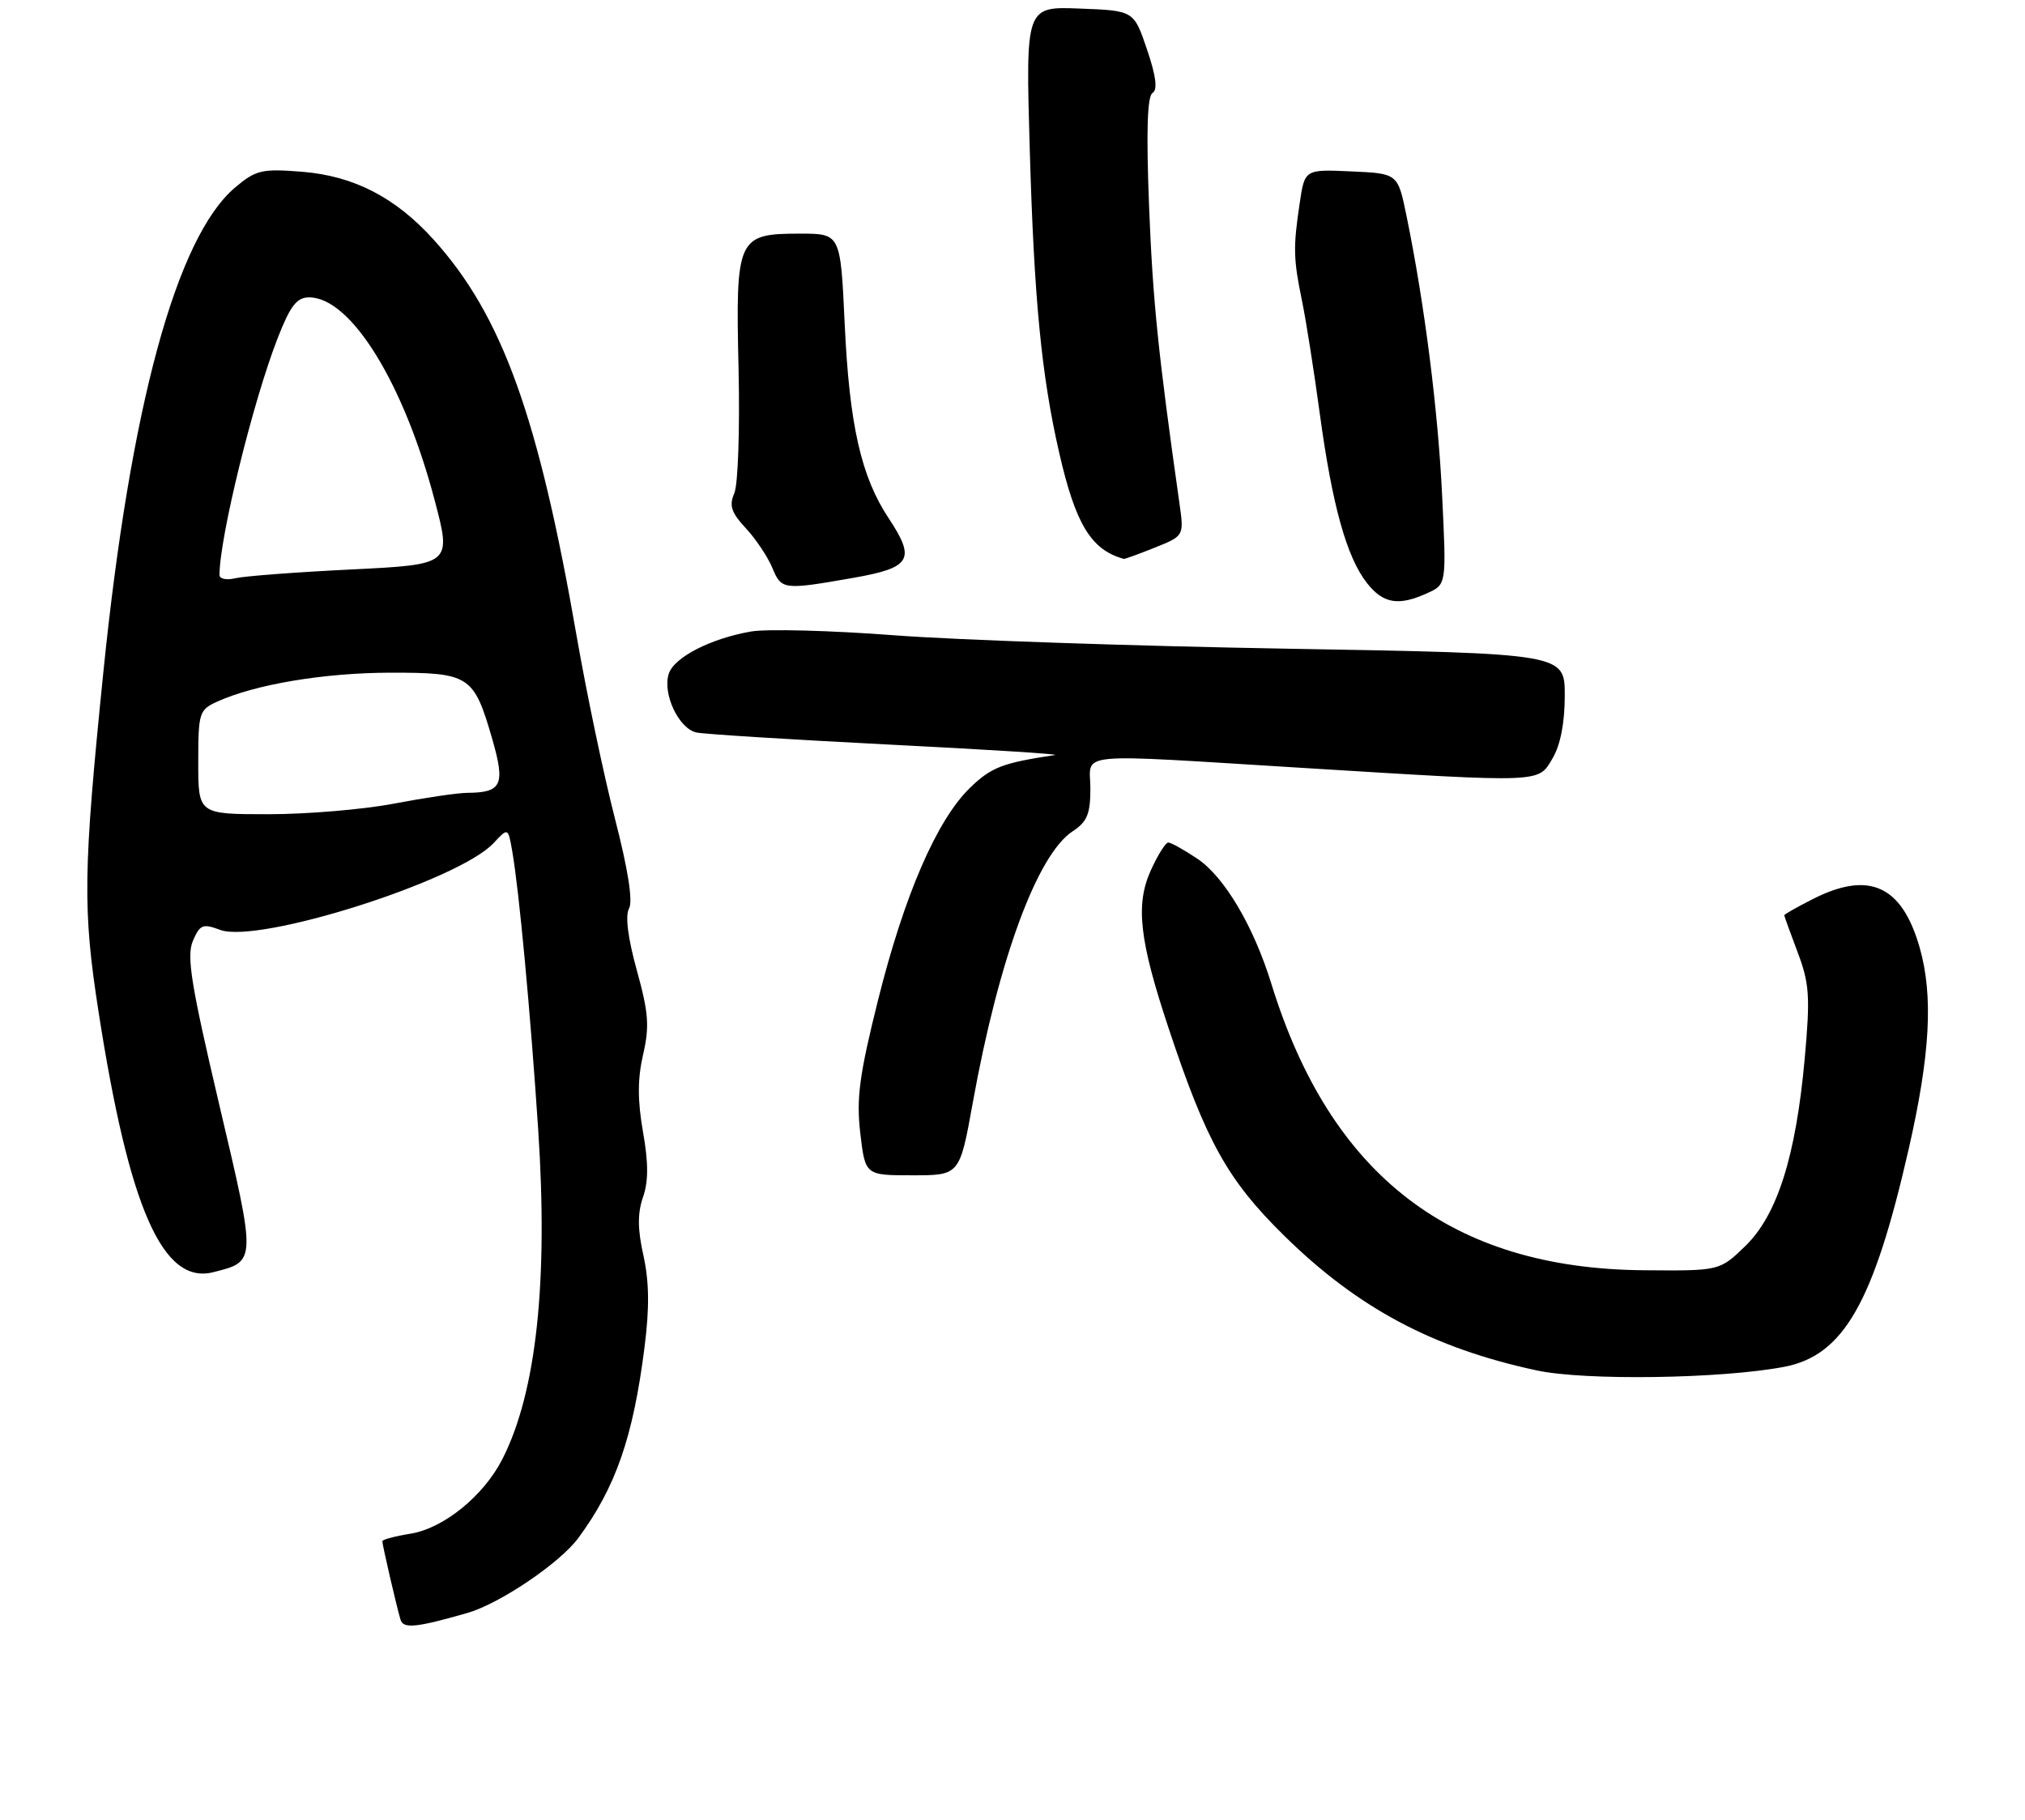 <?xml version="1.0" encoding="UTF-8" standalone="no"?>
<!DOCTYPE svg PUBLIC "-//W3C//DTD SVG 1.1//EN" "http://www.w3.org/Graphics/SVG/1.1/DTD/svg11.dtd" >
<svg xmlns="http://www.w3.org/2000/svg" xmlns:xlink="http://www.w3.org/1999/xlink" version="1.1" viewBox="0 0 286 257">
 <g >
 <path fill="currentColor"
d=" M 66.00 227.82 C 70.57 226.51 79.05 220.78 81.67 217.24 C 86.95 210.09 89.41 203.03 91.02 190.35 C 91.74 184.75 91.69 181.03 90.88 177.36 C 90.04 173.62 90.03 171.37 90.81 169.10 C 91.59 166.87 91.59 164.26 90.81 159.84 C 90.03 155.39 90.04 152.36 90.83 148.93 C 91.75 144.95 91.60 143.03 89.94 137.04 C 88.68 132.49 88.28 129.32 88.84 128.32 C 89.41 127.30 88.71 122.83 86.85 115.62 C 85.28 109.51 82.86 97.97 81.47 90.00 C 76.05 58.78 70.92 44.56 61.22 33.82 C 55.85 27.88 49.97 24.85 42.68 24.26 C 36.98 23.81 36.16 24.00 33.23 26.46 C 24.92 33.45 18.41 57.39 14.59 95.00 C 11.74 123.14 11.66 128.40 13.93 142.98 C 18.24 170.68 22.99 181.47 30.10 179.69 C 36.24 178.15 36.23 178.37 30.96 156.00 C 26.98 139.06 26.33 135.05 27.24 132.90 C 28.24 130.58 28.64 130.42 31.07 131.33 C 36.46 133.37 64.76 124.39 69.71 119.08 C 71.76 116.88 71.76 116.88 72.34 120.19 C 73.31 125.74 74.89 142.64 76.01 159.51 C 77.44 181.08 75.75 196.69 70.95 206.09 C 68.30 211.29 62.65 215.87 57.97 216.62 C 55.79 216.97 54.00 217.45 54.00 217.68 C 54.00 218.23 56.05 227.07 56.57 228.77 C 56.96 230.07 58.77 229.89 66.00 227.82 Z  M 252.00 193.05 C 260.37 191.44 264.61 184.03 269.56 162.35 C 272.62 148.96 273.07 140.65 271.12 133.82 C 268.60 125.03 263.95 122.94 255.96 127.02 C 253.78 128.13 252.00 129.14 252.00 129.27 C 252.00 129.40 252.85 131.75 253.89 134.50 C 255.55 138.89 255.68 140.72 254.89 149.50 C 253.64 163.33 251.01 171.63 246.48 176.01 C 242.87 179.50 242.87 179.50 232.19 179.41 C 205.01 179.20 187.94 166.08 179.57 138.98 C 177.05 130.81 172.94 123.86 169.10 121.28 C 167.23 120.03 165.39 119.00 165.00 119.00 C 164.62 119.00 163.51 120.77 162.53 122.94 C 160.35 127.77 160.91 132.78 165.03 145.17 C 170.37 161.26 173.38 166.67 181.34 174.50 C 191.73 184.73 202.36 190.40 217.00 193.55 C 223.84 195.03 243.16 194.74 252.00 193.05 Z  M 137.39 155.75 C 141.04 135.49 146.49 120.69 151.51 117.40 C 153.54 116.07 154.00 114.96 154.00 111.38 C 154.00 106.13 150.87 106.43 184.50 108.49 C 218.16 110.56 217.21 110.60 219.28 107.10 C 220.39 105.23 221.00 102.07 221.00 98.24 C 221.00 92.30 221.00 92.30 181.75 91.62 C 160.16 91.25 135.22 90.40 126.33 89.73 C 117.43 89.05 108.33 88.81 106.10 89.19 C 100.39 90.17 95.19 92.84 94.45 95.17 C 93.54 98.01 95.89 102.95 98.38 103.46 C 99.54 103.70 111.75 104.46 125.50 105.16 C 139.25 105.85 149.82 106.52 149.00 106.64 C 141.60 107.75 140.00 108.36 137.01 111.26 C 132.30 115.83 127.72 126.41 124.00 141.29 C 121.37 151.84 120.93 155.12 121.50 160.04 C 122.20 166.00 122.20 166.00 128.87 166.00 C 135.54 166.00 135.54 166.00 137.39 155.75 Z  M 201.60 83.77 C 204.29 82.55 204.29 82.55 203.68 70.02 C 203.10 57.88 201.18 42.82 198.65 30.50 C 197.42 24.50 197.42 24.50 190.85 24.21 C 184.27 23.91 184.27 23.91 183.56 28.71 C 182.63 34.96 182.66 36.52 183.89 42.50 C 184.46 45.25 185.59 52.45 186.41 58.50 C 188.17 71.43 190.20 78.71 193.07 82.36 C 195.36 85.27 197.53 85.63 201.60 83.77 Z  M 120.50 81.62 C 128.69 80.18 129.37 79.03 125.50 73.18 C 121.61 67.31 119.96 59.99 119.30 45.75 C 118.71 33.00 118.71 33.00 113.01 33.00 C 104.13 33.00 103.88 33.55 104.31 52.11 C 104.50 60.57 104.24 68.47 103.71 69.66 C 102.95 71.40 103.27 72.38 105.34 74.61 C 106.76 76.14 108.44 78.66 109.08 80.20 C 110.37 83.32 110.62 83.35 120.50 81.62 Z  M 163.09 77.35 C 167.23 75.69 167.23 75.69 166.58 71.10 C 163.56 49.80 162.82 42.55 162.29 29.15 C 161.88 18.63 162.03 13.60 162.77 13.14 C 163.52 12.68 163.28 10.77 162.00 6.99 C 160.14 1.50 160.14 1.50 152.50 1.21 C 144.85 0.91 144.85 0.91 145.44 21.21 C 146.05 42.26 147.09 53.00 149.58 63.88 C 151.90 74.05 154.09 77.66 158.73 78.94 C 158.86 78.97 160.82 78.26 163.09 77.35 Z  M 28.00 107.66 C 28.00 100.69 28.13 100.26 30.65 99.11 C 36.03 96.66 45.76 95.03 55.10 95.01 C 66.33 95.00 66.92 95.38 69.52 104.37 C 71.39 110.86 70.88 111.95 66.00 111.98 C 64.62 111.99 59.97 112.68 55.66 113.50 C 51.35 114.33 43.36 115.00 37.91 115.00 C 28.00 115.00 28.00 115.00 28.00 107.66 Z  M 31.00 81.22 C 31.00 75.94 35.73 56.68 39.22 47.75 C 41.00 43.18 41.92 42.00 43.66 42.00 C 49.54 42.00 57.02 54.07 61.38 70.62 C 63.78 79.73 63.78 79.73 49.64 80.43 C 41.86 80.81 34.49 81.37 33.25 81.67 C 32.01 81.97 31.00 81.77 31.00 81.22 Z "/>
</g>
</svg>